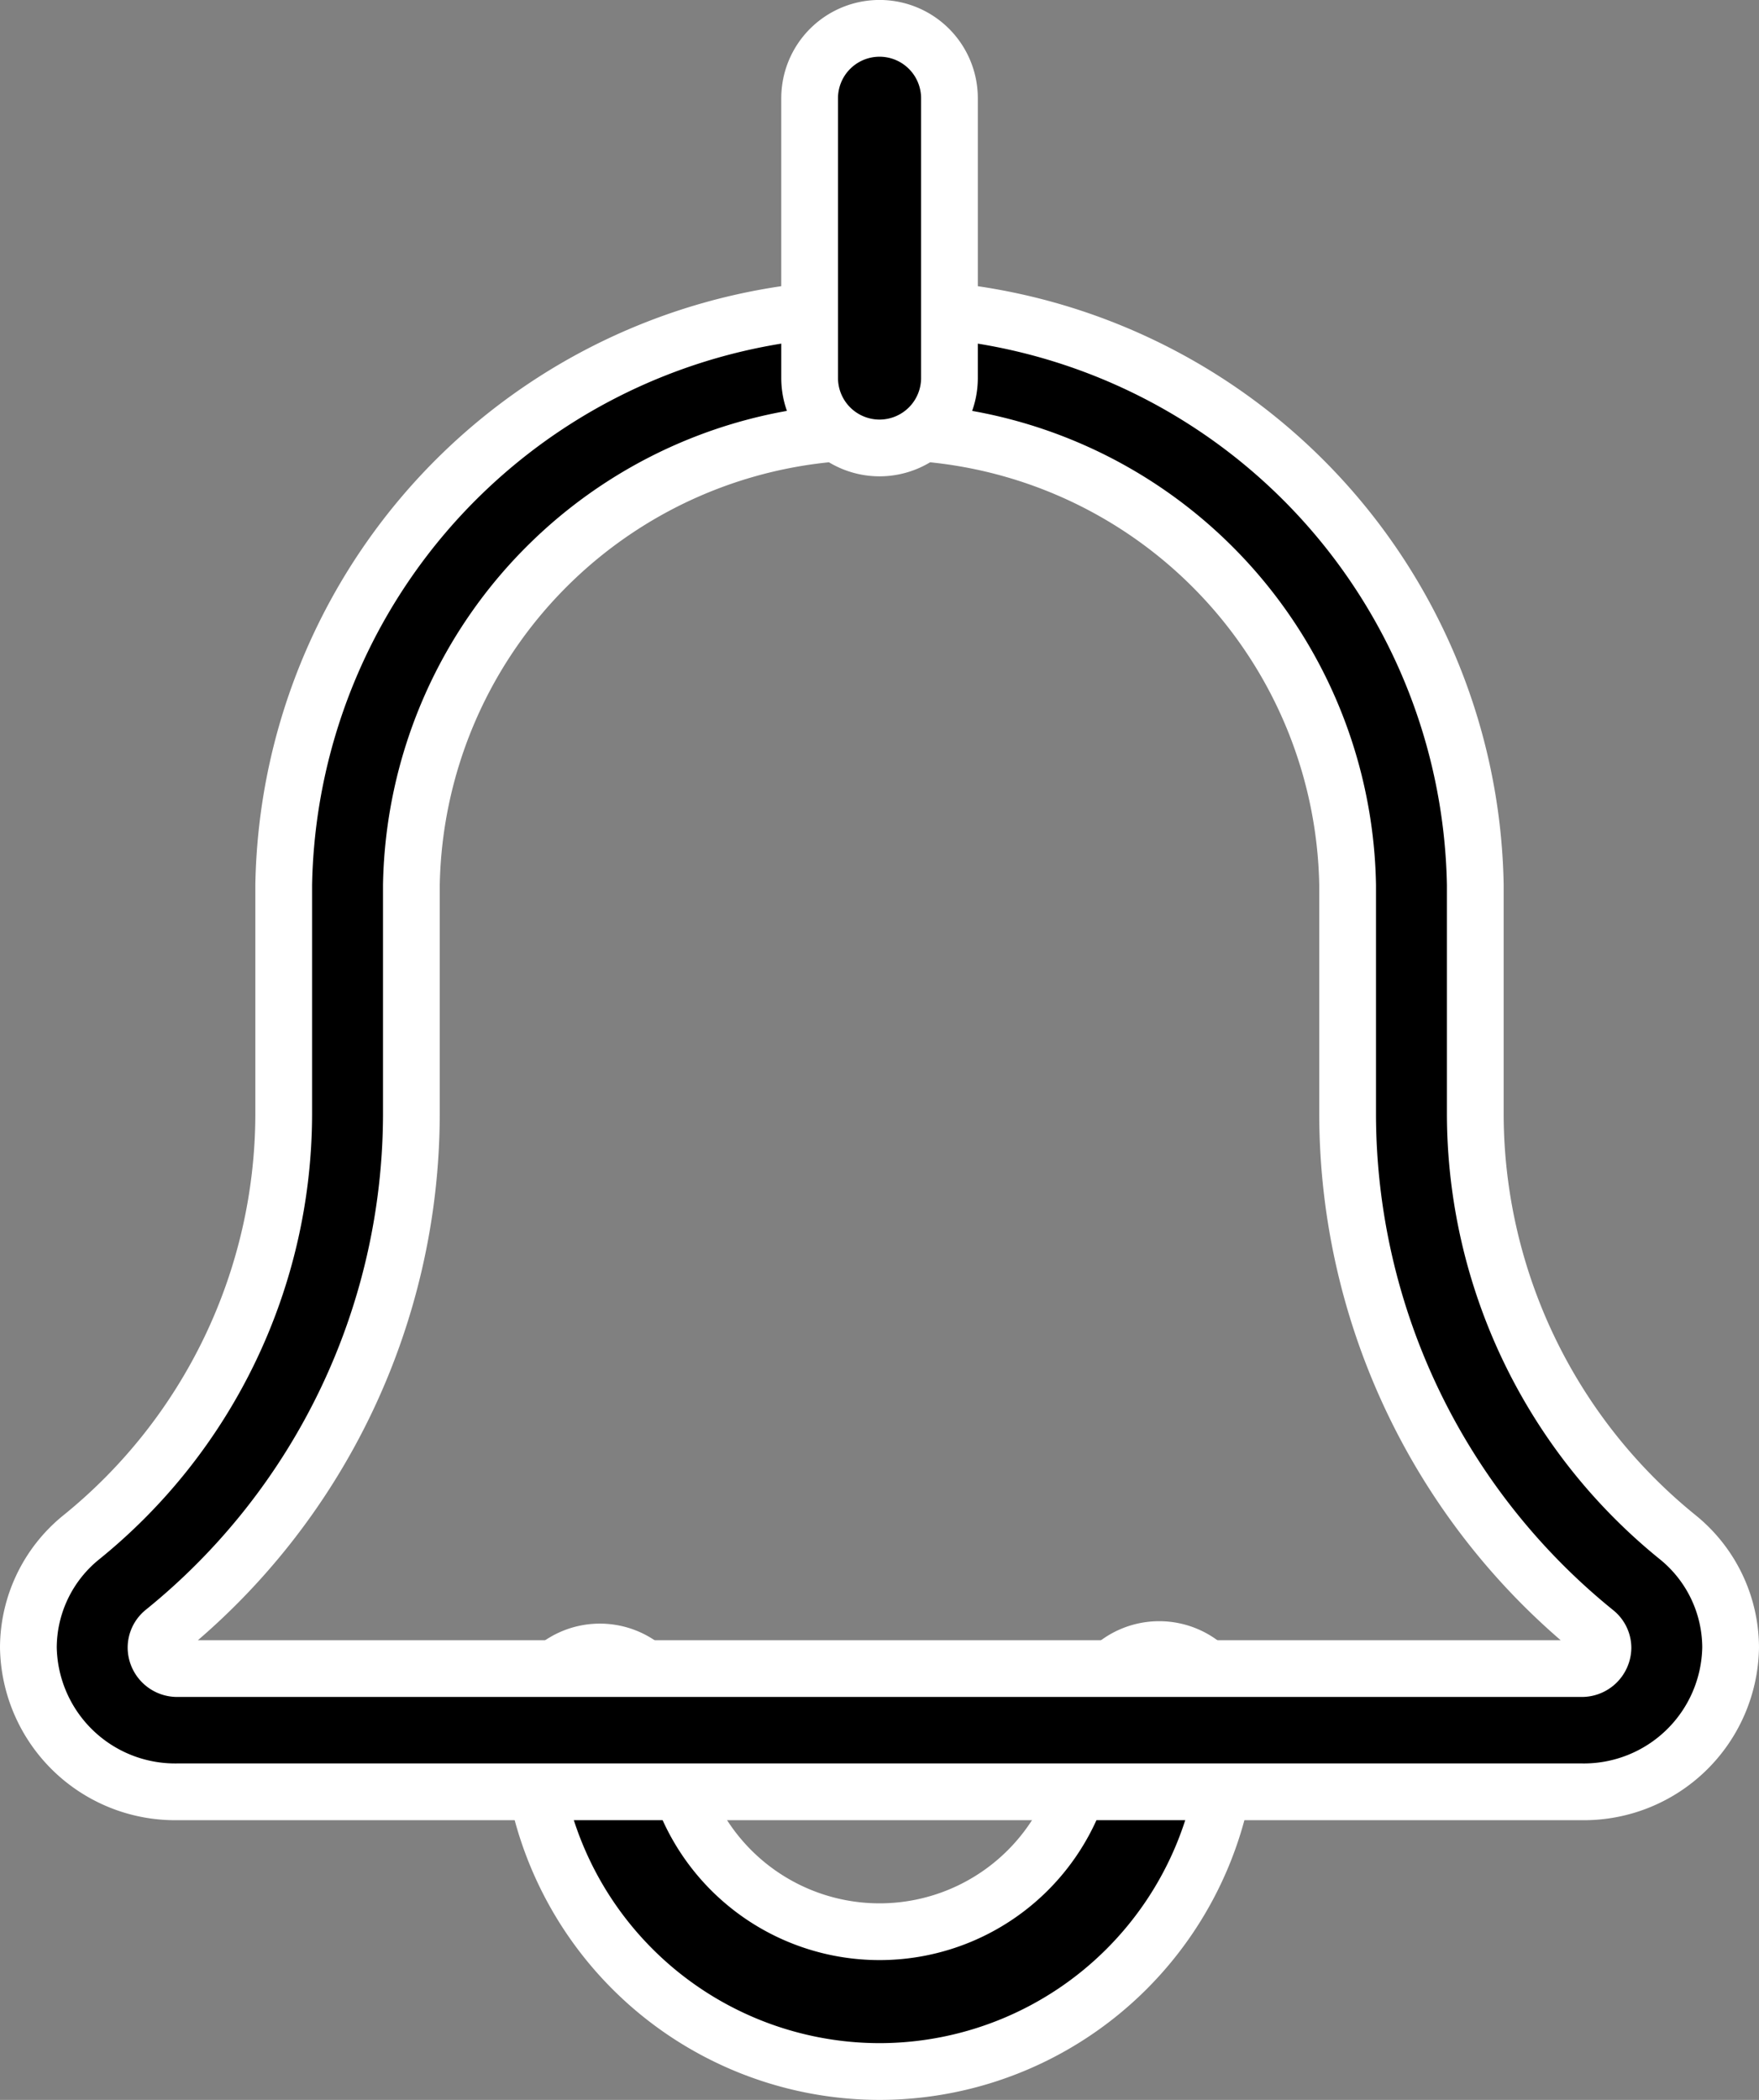 <svg xmlns="http://www.w3.org/2000/svg" width="21.7" height="25.9" viewBox="0 0 21.7 25.9">
  <rect x="0" y="0" width="21.7" height="25.9" fill="#808080" stroke="none"/>
  <defs>
    <style>
      .cls-1 {
        stroke: #fff;
        stroke-width: 0.7px;
      }
    </style>
  </defs>
  <g id="bell" transform="translate(0.35 0.35)">
    <path id="패스_1" data-name="패스 1" class="cls-1" d="M137.645,421.175a4.317,4.317,0,0,1-4.312-4.312.862.862,0,1,1,1.725,0,2.587,2.587,0,1,0,5.175,0,.863.863,0,1,1,1.725,0A4.317,4.317,0,0,1,137.645,421.175Zm0,0" transform="translate(-127.145 -395.975)"/>
    <path id="패스_2" data-name="패스 2" class="cls-1" d="M19.162,82.3H1.837A1.811,1.811,0,0,1,0,80.521a1.755,1.755,0,0,1,.643-1.352A6.727,6.727,0,0,0,3.15,73.952V71.117A7.244,7.244,0,0,1,10.5,64a7.244,7.244,0,0,1,7.35,7.117v2.835a6.726,6.726,0,0,0,2.5,5.21A1.757,1.757,0,0,1,21,80.521,1.811,1.811,0,0,1,19.162,82.3ZM10.5,65.525a5.692,5.692,0,0,0-5.775,5.592v2.835A8.227,8.227,0,0,1,1.67,80.326a.25.25,0,0,0-.095.2.261.261,0,0,0,.262.254H19.162a.261.261,0,0,0,.263-.254.248.248,0,0,0-.092-.193,8.23,8.23,0,0,1-3.058-6.376V71.117A5.692,5.692,0,0,0,10.5,65.525Zm0,0" transform="translate(0 -60.55)"/>
    <path id="패스_3" data-name="패스 3" class="cls-1" d="M198.195,5.175a.863.863,0,0,1-.862-.862V.862a.862.862,0,1,1,1.725,0v3.45A.863.863,0,0,1,198.195,5.175Zm0,0" transform="translate(-187.695)"/>
  </g>
</svg>
